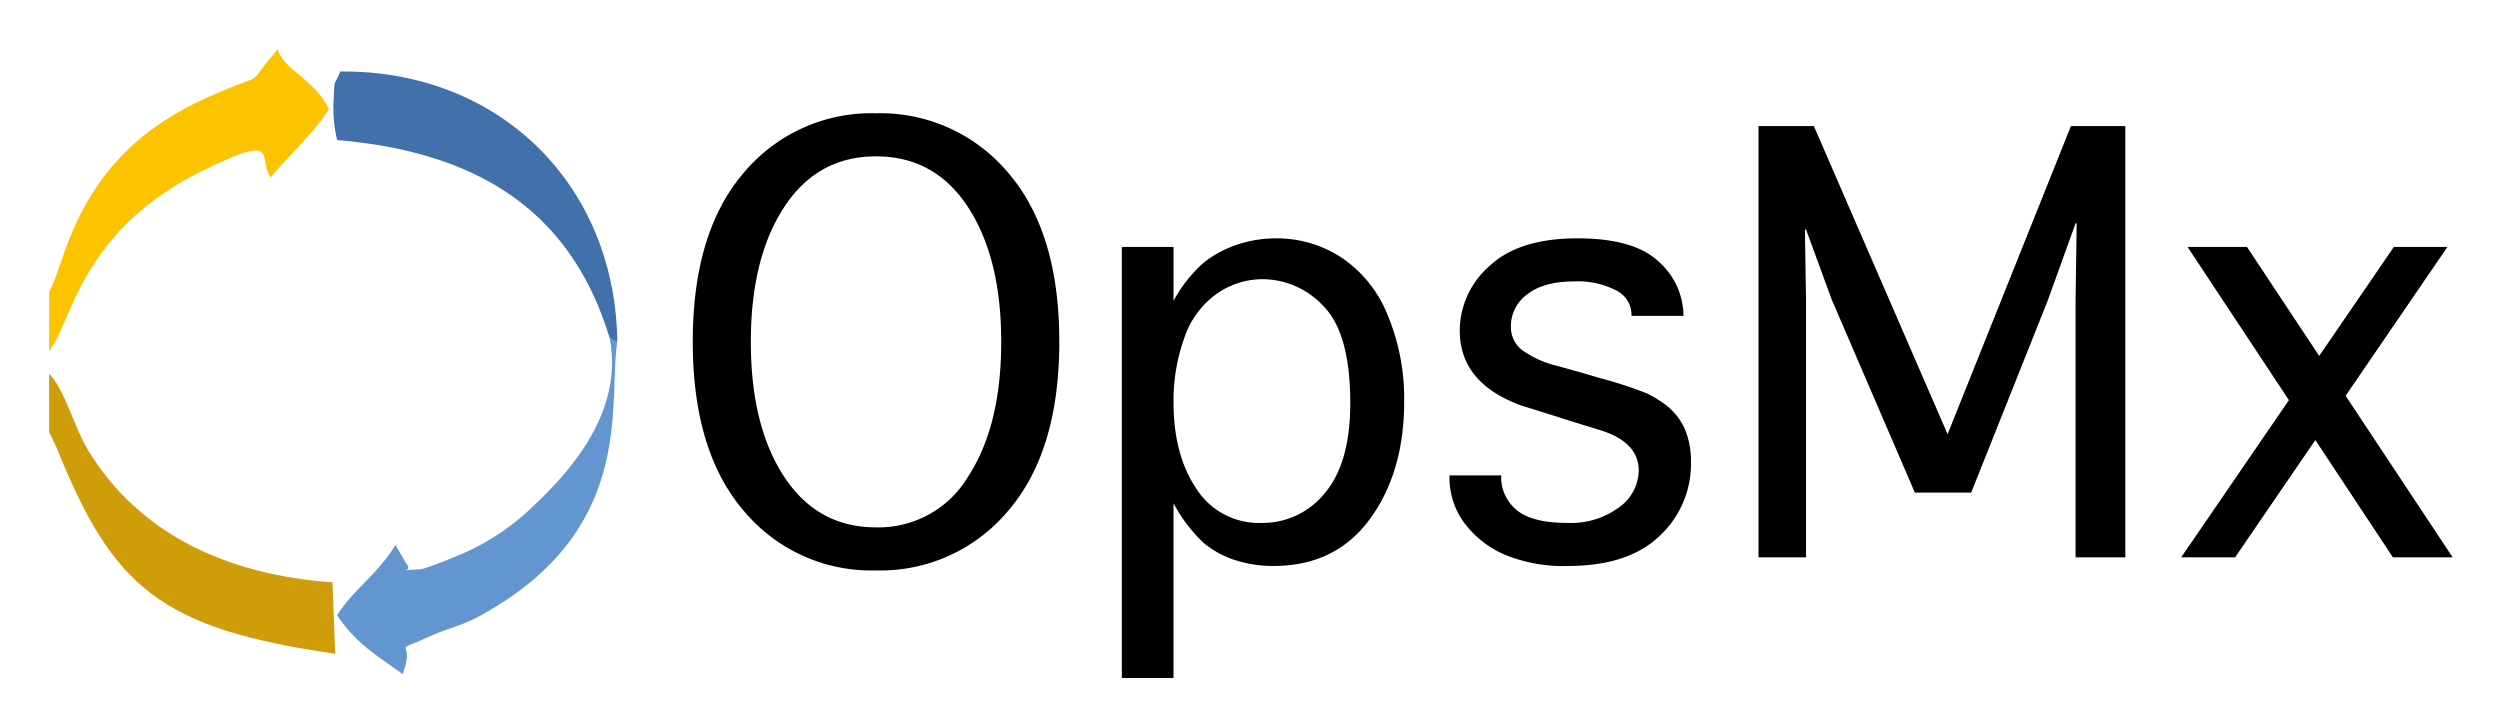 <svg xmlns="http://www.w3.org/2000/svg" role="img" viewBox="6.51 66.01 389.48 112.98"><title>OpsMx-01.svg</title><defs><clipPath id="clip-path"><path fill="none" d="M-33.083 -43.372H436.098V288.372H-33.083z"/></clipPath><style>.cls-2{clip-path:url(#clip-path)}</style></defs><g class="cls-2"><path fill="#fbc300" fill-rule="evenodd" d="M14.16,111.447v9.211c3.486-4.083,4.664-18.506,23.702-27.944,12.62-6.255,8.679-2.131,10.809.945,2.386-2.992,7.077-7.246,9.058-10.656-2.097-4.557-7.095-6.15-7.937-9.285a3,3,0,0,0-.604.665c-4.92,5.833-.307,2.262-10.757,6.99-20.325,9.194-21.523,25.506-24.271,30.074"/></g><g class="cls-2"><path fill="#6396d0" fill-rule="evenodd" d="M102.68,119.259l-1.197-.595c2.284,11.596-6.375,20.964-11.663,25.975a37.206,37.206,0,0,1-10.889,7.457c-.865.411-6.126,2.582-6.993,2.612-4.383.16-.763.519-2.159-.926l-1.655-2.869c-3.023,4.85-6.152,6.483-9.093,10.924,2.888,4.466,6.546,6.51,10.205,9.194,2.226-5.877-2.399-2.9,4.3-5.912,2.905-1.306,4.767-1.546,7.733-3.159,24.59-13.385,19.908-33.314,21.41-42.702"/></g><g class="cls-2"><path fill="#cf9c0a" fill-rule="evenodd" d="M14.16,133.28l1.18,2.495c8.739,21.769,16.166,28.167,43.387,32.08l-.412-11.117c-16.762-1.198-30.164-7.696-38.017-20.481-2.356-3.837-3.57-9.365-6.138-12.022Z"/></g><g class="cls-2"><path fill="#4270ab" fill-rule="evenodd" d="M101.483,118.665l1.197.595c-.293-24.39-18.299-42.359-43.163-42.108-1.085,2.653-.82.647-1.06,4.942a22.083,22.083,0,0,0,.571,5.741c22.872,1.91,36.698,11.822,42.455,30.83"/></g><g class="cls-2"><path d="M142.967,154.878a25.866,25.866,0,0,1-20.564-9.265q-7.966-9.264-7.966-26.366,0-17.1,7.966-26.344a25.893,25.893,0,0,1,20.564-9.244,25.957,25.957,0,0,1,20.586,9.244q7.989,9.243,7.988,26.344,0,17.102-7.988,26.366a25.931,25.931,0,0,1-20.586,9.265m.021-6.711a16.231,16.231,0,0,0,14.346-7.907q5.158-7.907,5.158-20.991,0-13.041-5.158-20.97-5.158-7.929-14.346-7.929-9.146,0-14.325,7.929-5.179,7.929-5.179,20.97,0,13.084,5.179,20.991,5.179,7.908,14.325,7.907"/></g><g class="cls-2"><path d="M189.336,171.633h-8.053v-67.149h8.053v8.399a21.576,21.576,0,0,1,4.831-6.061,17.224,17.224,0,0,1,5.18-2.728,18.857,18.857,0,0,1,5.945-.952,18.396,18.396,0,0,1,10.229,3.009,19.457,19.457,0,0,1,7.191,8.983,33.794,33.794,0,0,1,2.557,13.421q0,11.04-5.355,18.335-5.356,7.297-15.016,7.295a19.222,19.222,0,0,1-5.88-.887,14.785,14.785,0,0,1-4.919-2.641,23.649,23.649,0,0,1-4.764-6.255v27.232Zm0-42.948q0,8.227,3.589,13.508a11.53,11.53,0,0,0,10.113,5.282,12.403,12.403,0,0,0,9.893-4.676q3.939-4.677,3.94-13.985,0-10.867-4.159-15.088a12.988,12.988,0,0,0-9.499-4.221,12.424,12.424,0,0,0-7.202,2.316,13.796,13.796,0,0,0-5.012,6.884,28.941,28.941,0,0,0-1.663,9.979"/></g><g class="cls-2"><path d="M232.327,140.072h8.053v.173a6.569,6.569,0,0,0,2.363,5.174q2.362,2.057,7.987,2.056A12.541,12.541,0,0,0,258.739,145.05a7.127,7.127,0,0,0,3.071-5.715q0-4.458-6.024-6.32l-4.087-1.256-2.71-.866-5.551-1.732q-9.51-3.506-9.509-11.646a13.395,13.395,0,0,1,4.609-10.044q4.609-4.329,13.7-4.33,8.96,0,12.751,3.701a11.263,11.263,0,0,1,3.791,8.204v.173h-8.096v-.173a4.235,4.235,0,0,0-2.424-3.809,12.979,12.979,0,0,0-6.456-1.385q-4.806,0-7.357,2.013a6.099,6.099,0,0,0-2.553,4.957,4.573,4.573,0,0,0,1.657,3.659,15.469,15.469,0,0,0,5.572,2.532l3.873,1.083,2.796.823a63.923,63.923,0,0,1,7.294,2.381,18.142,18.142,0,0,1,2.904,1.775,9.555,9.555,0,0,1,2.991,3.767,12.733,12.733,0,0,1,.968,5.152,15.302,15.302,0,0,1-4.891,11.516q-4.891,4.676-14.286,4.676a23.979,23.979,0,0,1-9.869-1.775,15.6,15.6,0,0,1-6.249-4.914,11.846,11.846,0,0,1-2.327-7.252v-.173Z"/></g><g class="cls-2"><path d="M287.873 152.843L280.47 152.843 280.47 85.651 289.093 85.651 309.931 133.655 329.144 85.651 337.618 85.651 337.618 152.843 329.868 152.843 329.868 112.797 330.042 100.804 329.868 100.804 325.524 112.851 313.605 142.756 304.83 142.756 291.884 112.698 287.873 101.756 287.7 101.756 287.873 112.676 287.873 152.843z"/></g><g class="cls-2"><path d="M354.719 152.843L346.32 152.843 363.103 128.346 347.316 104.484 356.573 104.484 367.822 121.459 379.451 104.484 387.796 104.484 371.938 127.67 388.618 152.843 379.31 152.843 367.219 134.568 354.719 152.843z"/></g></svg>